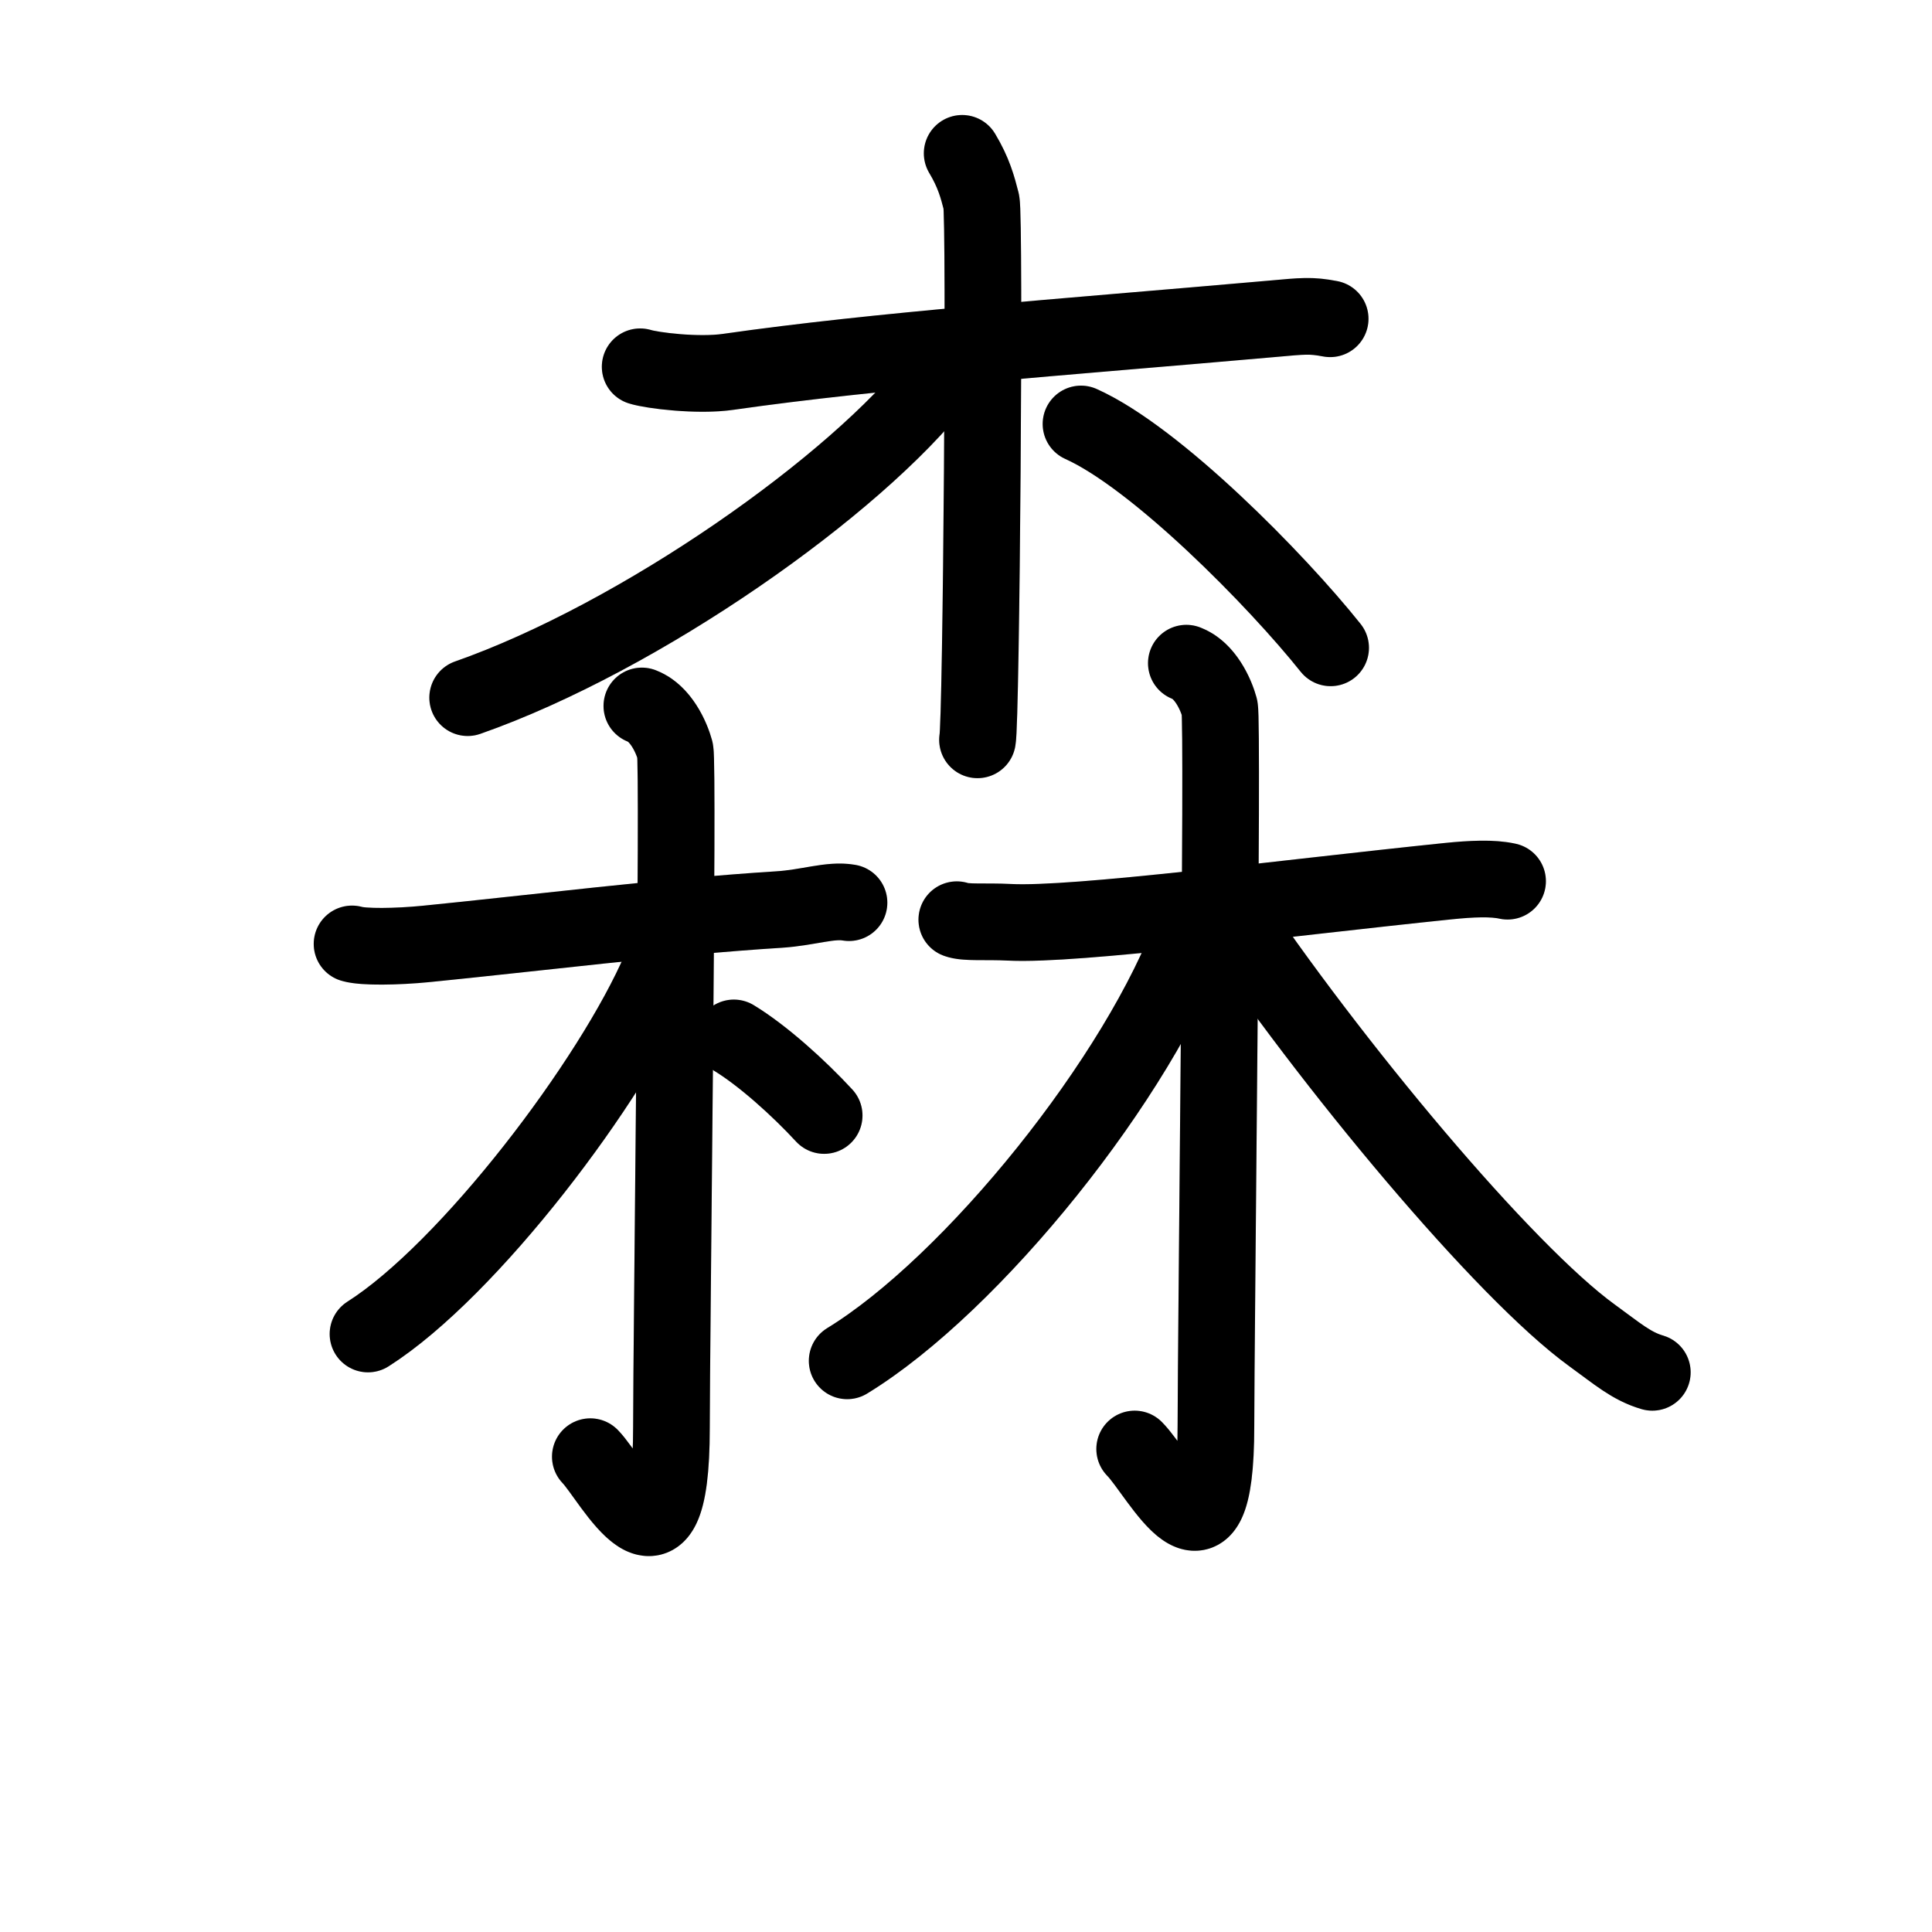 <svg id="kvg-068ee-Kaisho" class="kanjivg" viewBox="0 0 106 126" width="106" height="106" xmlns="http://www.w3.org/2000/svg" xmlns:xlink="http://www.w3.org/1999/xlink" xml:space="preserve" version="1.1" baseProfile="full"><defs><style type="text/css">path.black{fill:none;stroke:black;stroke-width:5;stroke-linecap:round;stroke-linejoin:round;}path.grey{fill:none;stroke:#ddd;stroke-width:5;stroke-linecap:round;stroke-linejoin:round;}path.stroke{fill:none;stroke:black;stroke-width:5;stroke-linecap:round;stroke-linejoin:round;}text{font-size:16px;font-family:Segoe UI Symbol,Cambria Math,DejaVu Sans,Symbola,Quivira,STIX,Code2000;-webkit-touch-callout:none;cursor:pointer;-webkit-user-select:none;-khtml-user-select:none;-moz-user-select:none;-ms-user-select:none;user-select: none;}text:hover{color:#777;}#reset{font-weight:bold;}</style><marker id="markerStart" markerWidth="8" markerHeight="8" style="overflow:visible;"><circle cx="0" cy="0" r="1.5" style="stroke:none;fill:red;fill-opacity:0.5;"/></marker><marker id="markerEnd" style="overflow:visible;"><circle cx="0" cy="0" r="0.8" style="stroke:none;fill:blue;fill-opacity:0.5;"><animate attributeName="opacity" from="1" to="0" dur="3s" repeatCount="indefinite" /></circle></marker></defs><path d="M31.75,23.92c0.75,0.24,3.77,0.62,5.75,0.33c9.75-1.4,21.75-2.25,35.5-3.46c1.99-0.18,2.5-0.24,3.75,0" class="grey" /><path d="M52.75,10c0.75,1.25,1,2.18,1.25,3.16s0,34.03-0.25,35.09" class="grey" /><path d="M51.25,24.65c-5.41,7-19.49,16.9-30.75,20.85" class="grey" /><path d="M60.5,27.65c4.9,2.2,12.73,10.15,16.28,14.6" class="grey" /><path d="M12.96,61.56c0.72,0.22,2.91,0.19,4.83,0c6.76-0.67,15.75-1.79,22.99-2.24c1.93-0.12,3.38-0.67,4.59-0.45" class="grey" /><path d="M31.86,46.04c1.21,0.45,1.93,2.01,2.17,2.91c0.24,0.89-0.24,38.57-0.24,44.16c0,11.14-3.92,3.27-5.29,1.89" class="grey" /><path d="M33.07,63.18C29.92,70.52,20.55,82.84,14,87" class="grey" /><path d="M37.86,67.69c1.88,1.14,4.24,3.27,5.89,5.06" class="grey" /><path d="M52.4,59.98c0.59,0.22,1.87,0.09,3.44,0.17c4.31,0.22,17.81-1.57,28.58-2.68c1.56-0.16,2.92-0.22,3.9,0" class="grey" /><path d="M67.37,43.25c1.21,0.45,1.93,2.01,2.17,2.91C69.78,47.05,69.3,87.41,69.3,93c0,10.75-3.68,3.12-5.3,1.5" class="grey" /><path d="M67.84,60.5c-3.51,9.73-14.44,23.27-22.59,28.25" class="grey" /><path d="M69.77,58.93c7.05,10.52,18.34,24.02,24.07,28.17c1.63,1.18,2.55,2,3.92,2.4" class="grey" /><path d="M31.75,23.92c0.75,0.24,3.77,0.62,5.75,0.33c9.75-1.4,21.75-2.25,35.5-3.46c1.99-0.18,2.5-0.24,3.75,0" class="stroke" stroke-dasharray="150"><animate attributeName="stroke-dashoffset" from="150" to="0" dur="1.8s" begin="0.0s" fill="freeze" /></path><path d="M52.75,10c0.75,1.25,1,2.18,1.25,3.16s0,34.03-0.25,35.09" class="stroke" stroke-dasharray="150"><set attributeName="opacity" to="0" dur="1.2s" /><animate attributeName="stroke-dashoffset" from="150" to="0" dur="1.8s" begin="1.2s" fill="freeze" /></path><path d="M51.25,24.65c-5.41,7-19.49,16.9-30.75,20.85" class="stroke" stroke-dasharray="150"><set attributeName="opacity" to="0" dur="2.2s" /><animate attributeName="stroke-dashoffset" from="150" to="0" dur="1.8s" begin="2.2s" fill="freeze" /></path><path d="M60.5,27.65c4.9,2.2,12.73,10.15,16.28,14.6" class="stroke" stroke-dasharray="150"><set attributeName="opacity" to="0" dur="3.2s" /><animate attributeName="stroke-dashoffset" from="150" to="0" dur="1.8s" begin="3.2s" fill="freeze" /></path><path d="M12.96,61.56c0.72,0.22,2.91,0.19,4.83,0c6.76-0.67,15.75-1.79,22.99-2.24c1.93-0.12,3.38-0.67,4.59-0.45" class="stroke" stroke-dasharray="150"><set attributeName="opacity" to="0" dur="4.2s" /><animate attributeName="stroke-dashoffset" from="150" to="0" dur="1.8s" begin="4.2s" fill="freeze" /></path><path d="M31.86,46.04c1.21,0.45,1.93,2.01,2.17,2.91c0.24,0.89-0.24,38.57-0.24,44.16c0,11.14-3.92,3.27-5.29,1.89" class="stroke" stroke-dasharray="150"><set attributeName="opacity" to="0" dur="5.2s" /><animate attributeName="stroke-dashoffset" from="150" to="0" dur="1.8s" begin="5.2s" fill="freeze" /></path><path d="M33.07,63.18C29.92,70.52,20.55,82.84,14,87" class="stroke" stroke-dasharray="150"><set attributeName="opacity" to="0" dur="6.6s" /><animate attributeName="stroke-dashoffset" from="150" to="0" dur="1.8s" begin="6.6s" fill="freeze" /></path><path d="M37.86,67.69c1.88,1.14,4.24,3.27,5.89,5.06" class="stroke" stroke-dasharray="150"><set attributeName="opacity" to="0" dur="7.6s" /><animate attributeName="stroke-dashoffset" from="150" to="0" dur="1.8s" begin="7.6s" fill="freeze" /></path><path d="M52.4,59.98c0.59,0.22,1.87,0.09,3.44,0.17c4.31,0.22,17.81-1.57,28.58-2.68c1.56-0.16,2.92-0.22,3.9,0" class="stroke" stroke-dasharray="150"><set attributeName="opacity" to="0" dur="8.5s" /><animate attributeName="stroke-dashoffset" from="150" to="0" dur="1.8s" begin="8.5s" fill="freeze" /></path><path d="M67.37,43.25c1.21,0.45,1.93,2.01,2.17,2.91C69.78,47.05,69.3,87.41,69.3,93c0,10.75-3.68,3.12-5.3,1.5" class="stroke" stroke-dasharray="150"><set attributeName="opacity" to="0" dur="9.5s" /><animate attributeName="stroke-dashoffset" from="150" to="0" dur="1.8s" begin="9.5s" fill="freeze" /></path><path d="M67.84,60.5c-3.51,9.73-14.44,23.27-22.59,28.25" class="stroke" stroke-dasharray="150"><set attributeName="opacity" to="0" dur="11.0s" /><animate attributeName="stroke-dashoffset" from="150" to="0" dur="1.8s" begin="11.0s" fill="freeze" /></path><path d="M69.77,58.93c7.05,10.52,18.34,24.02,24.07,28.17c1.63,1.18,2.55,2,3.92,2.4" class="stroke" stroke-dasharray="150"><set attributeName="opacity" to="0" dur="12.0s" /><animate attributeName="stroke-dashoffset" from="150" to="0" dur="1.8s" begin="12.0s" fill="freeze" /></path></svg>